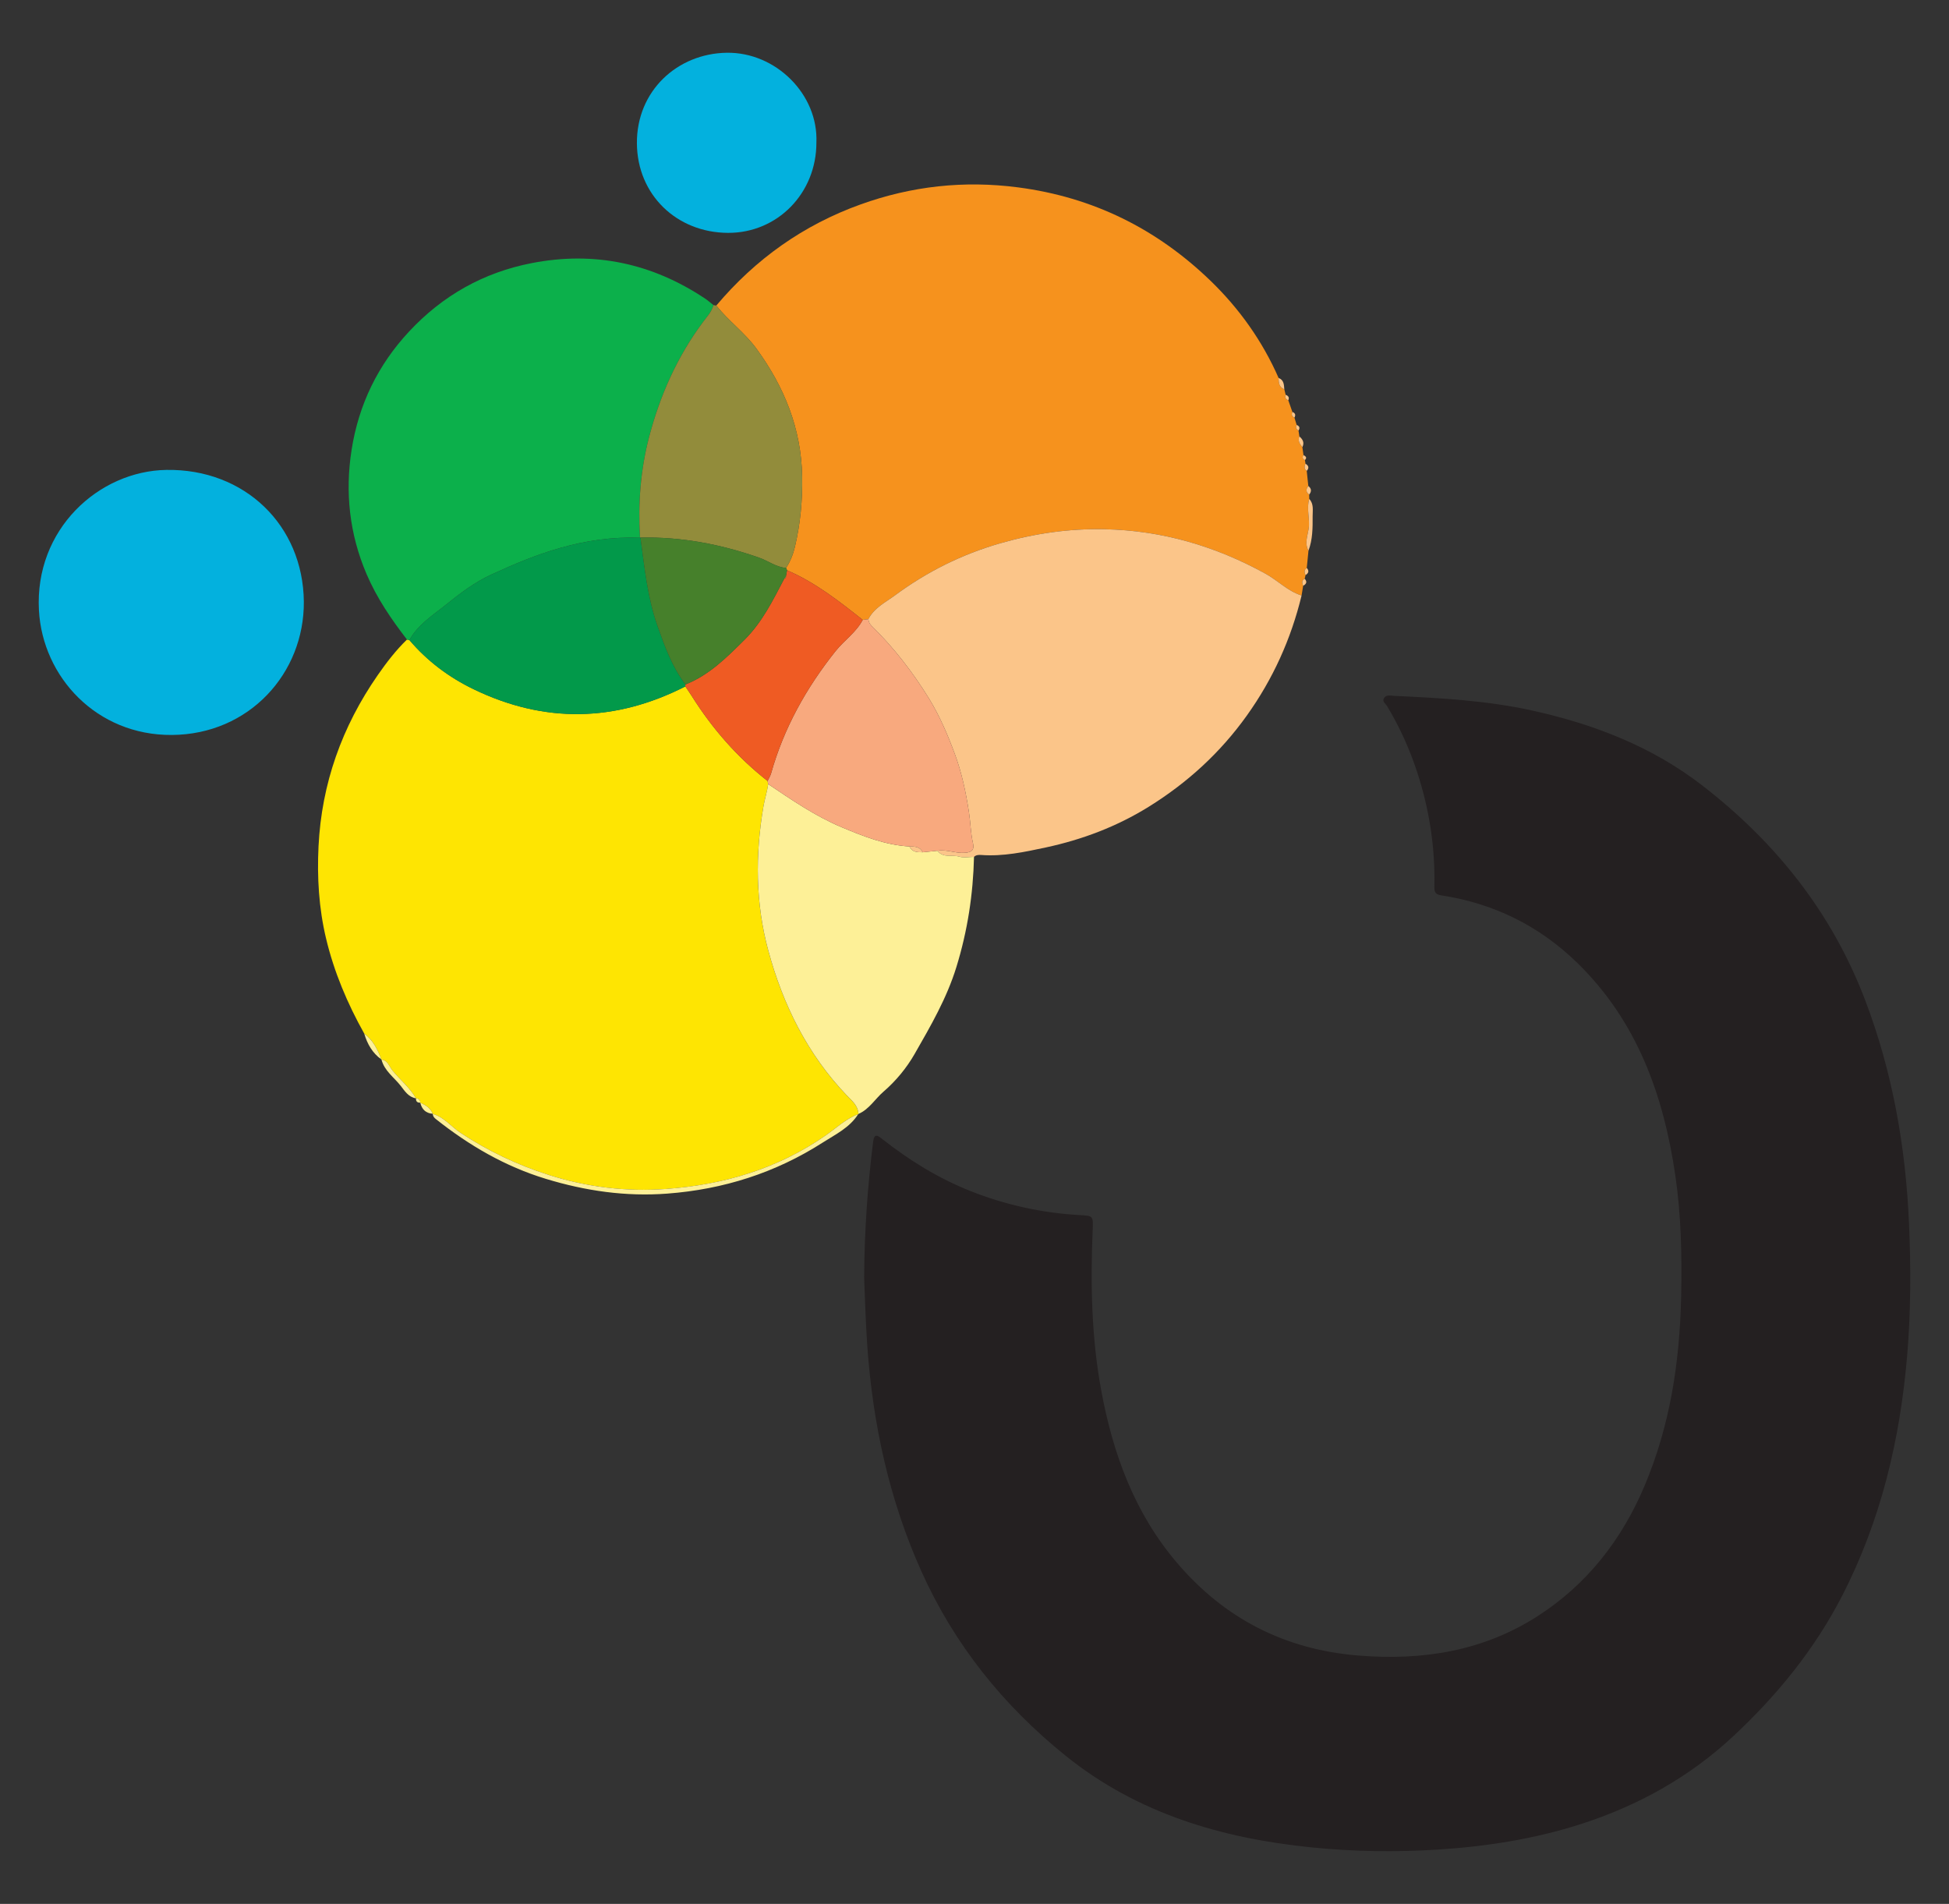<?xml version="1.0" encoding="utf-8"?>
<!-- Generator: Adobe Illustrator 16.0.0, SVG Export Plug-In . SVG Version: 6.00 Build 0)  -->
<!DOCTYPE svg PUBLIC "-//W3C//DTD SVG 1.1//EN" "http://www.w3.org/Graphics/SVG/1.1/DTD/svg11.dtd">
<svg version="1.1" id="Layer_1" xmlns="http://www.w3.org/2000/svg" xmlns:xlink="http://www.w3.org/1999/xlink" x="0px" y="0px"
	 width="216.891px" height="211.849px" viewBox="0 0 216.891 211.849" enable-background="new 0 0 216.891 211.849"
	 xml:space="preserve">
<rect x="0" y="0" width="216.891" height="211.849" fill="#333333" stroke="none"/>
<g>
	<path fill-rule="evenodd" clip-rule="evenodd" fill="#242021" d="M96.164,142.17c0.035-5.401,0.4-10.253,0.995-15.091
		c0.132-1.072,0.551-0.707,1.054-0.312c2.992,2.348,6.188,4.332,9.742,5.746c3.889,1.546,7.907,2.438,12.074,2.682
		c1.635,0.095,1.635,0.057,1.567,1.681c-0.249,5.961-0.138,11.91,0.944,17.794c1.299,7.068,3.705,13.677,8.449,19.237
		c5.309,6.225,12.035,9.653,20.215,10.31c7.12,0.57,13.859-0.487,19.949-4.415c5.502-3.549,9.346-8.512,11.871-14.5
		c2.83-6.706,3.902-13.753,4.057-21c0.096-4.521,0.01-9.021-0.643-13.49c-1.308-8.949-4.254-17.176-10.907-23.666
		c-4.235-4.131-9.308-6.633-15.155-7.52c-0.754-0.115-0.764-0.492-0.752-1.057c0.082-4.309-0.564-8.512-1.9-12.605
		c-0.843-2.58-1.951-5.042-3.352-7.373c-0.164-0.271-0.604-0.543-0.346-0.929c0.26-0.389,0.74-0.25,1.12-0.232
		c5.146,0.24,10.276,0.513,15.341,1.627c6.91,1.521,13.377,4.027,18.992,8.376c8.139,6.305,14.36,14.096,18.066,23.811
		c3.062,8.027,4.523,16.335,4.896,24.891c0.215,4.92,0.207,9.831-0.208,14.728c-0.791,9.332-2.921,18.323-7.237,26.71
		c-3.07,5.964-7.238,11.073-12.127,15.629c-4.898,4.566-10.616,7.729-16.954,9.767c-5.153,1.657-10.472,2.486-15.875,2.834
		c-4.718,0.303-9.424,0.229-14.118-0.246c-9.984-1.009-19.36-3.777-27.311-10.173c-6.932-5.577-12.402-12.369-16.07-20.529
		c-3.583-7.975-5.408-16.373-6.024-25.072C96.326,147.068,96.254,144.356,96.164,142.17z"/>
	<path fill-rule="evenodd" clip-rule="evenodd" fill="#FEE502" d="M40.533,115.008c-1.874-3.348-3.359-6.852-4.251-10.596
		c-0.802-3.371-1.004-6.801-0.835-10.24c0.342-6.977,2.609-13.316,6.586-19.045c0.977-1.406,2.021-2.767,3.257-3.964
		c0.09,0.02,0.18,0.039,0.27,0.059c1.988,2.339,4.399,4.144,7.148,5.471c7.896,3.813,15.759,3.66,23.562-0.315
		c0.241,0.361,0.49,0.719,0.723,1.086c2.279,3.619,5.055,6.795,8.426,9.438c0.021,0.115,0.043,0.23,0.063,0.345
		c-0.106,0.831-0.376,1.631-0.518,2.446c-0.935,5.4-0.898,10.811,0.54,16.105c1.637,6.024,4.357,11.518,8.732,16.098
		c0.547,0.572,1.262,1.121,1.288,2.057l-0.019,0.017c-1.39,0.528-2.462,1.566-3.65,2.391c-5.346,3.71-11.328,5.471-17.723,5.935
		c-4.42,0.32-8.761-0.188-13.024-1.545c-3.518-1.119-6.778-2.665-9.852-4.693c-1.042-0.688-1.831-1.748-3.088-2.113l-0.005-0.008
		c-0.26-0.645-0.8-0.973-1.396-1.238l0,0c-0.01-0.307-0.17-0.467-0.476-0.483v-0.001c-0.683-1.2-1.775-2.058-2.628-3.117
		c-0.351-0.436-0.509-1.108-1.213-1.201l0,0C42.028,116.787,41.523,115.736,40.533,115.008z"/>
	<path fill-rule="evenodd" clip-rule="evenodd" fill="#F6921D" d="M145.418,52.395c0.059,0.561,0.117,1.121,0.176,1.682
		c-0.277,0.35-0.292,0.672,0.095,0.957c0.002,0.16,0.006,0.321,0.008,0.482c-0.337,1.106,0.104,2.229-0.068,3.34
		c-0.125,0.805-0.471,1.609-0.017,2.418c-0.063,0.641-0.126,1.28-0.19,1.92c-0.314,0.221-0.279,0.502-0.137,0.801
		c-0.031,0.133-0.063,0.267-0.096,0.4c-0.357,0.197-0.293,0.487-0.17,0.789c-0.059,0.359-0.117,0.721-0.175,1.08
		c-1.538-0.486-2.651-1.676-4.022-2.432c-5.561-3.067-11.504-4.806-17.865-4.945c-3.959-0.088-7.828,0.465-11.666,1.57
		c-4.272,1.23-8.145,3.168-11.684,5.78c-1.056,0.779-2.329,1.396-2.977,2.661c-0.208,0.026-0.416,0.053-0.625,0.078
		c-2.639-2.095-5.288-4.173-8.417-5.52c-0.038-0.086-0.075-0.173-0.113-0.26c0.478-0.727,0.795-1.541,0.99-2.369
		c0.607-2.567,0.849-5.17,0.8-7.821c-0.099-5.327-1.99-9.964-5.086-14.21c-1.303-1.785-3.104-3.082-4.469-4.796
		c4.358-5.171,9.691-8.967,16.058-11.254c5.681-2.041,11.501-2.685,17.53-1.897c8.335,1.088,15.445,4.617,21.431,10.408
		c3.193,3.092,5.76,6.695,7.559,10.8c0.006,0.524,0.047,1.032,0.637,1.263c0.049,0.205,0.099,0.41,0.148,0.615
		c-0.104,0.299-0.004,0.498,0.293,0.602c0.152,0.434,0.305,0.869,0.456,1.304c-0.118,0.279-0.063,0.495,0.228,0.626
		c0.082,0.272,0.164,0.545,0.246,0.818c-0.15,0.279-0.045,0.476,0.205,0.625c0.033,0.217,0.066,0.434,0.099,0.65
		c-0.214,0.486,0.06,0.84,0.331,1.193c0.041,0.293,0.082,0.585,0.123,0.878c-0.139,0.243-0.113,0.438,0.164,0.56
		c0.021,0.135,0.041,0.27,0.061,0.404C145.146,51.895,145.105,52.176,145.418,52.395z"/>
	<path fill-rule="evenodd" clip-rule="evenodd" fill="#FBC589" d="M96.629,68.898c0.649-1.266,1.922-1.882,2.978-2.661
		c3.539-2.612,7.411-4.55,11.684-5.78c3.838-1.105,7.707-1.658,11.666-1.57c6.361,0.14,12.305,1.878,17.865,4.945
		c1.371,0.756,2.484,1.945,4.022,2.432c-1.175,4.845-3.183,9.286-6.096,13.362c-2.96,4.141-6.611,7.468-10.909,10.141
		c-3.553,2.208-7.414,3.662-11.473,4.534c-2.354,0.504-4.74,1.017-7.189,0.833c-0.279-0.021-0.563-0.003-0.787,0.21
		c-0.546,0.002-1.129,0.127-1.629-0.023c-0.808-0.244-1.803,0.194-2.438-0.657c1.047-0.172,2.041,0.321,3.09,0.226
		c0.713-0.064,1.035-0.314,0.865-1.055c-0.264-1.147-0.276-2.338-0.455-3.496c-0.342-2.21-0.797-4.363-1.566-6.439
		c-0.791-2.136-1.688-4.244-2.885-6.188c-1.81-2.935-3.912-5.654-6.381-8.074C96.781,69.43,96.667,69.186,96.629,68.898z"/>
	<path fill-rule="evenodd" clip-rule="evenodd" fill="#0CB04B" d="M45.56,71.222c-0.09-0.02-0.18-0.039-0.27-0.059
		c-1.755-2.272-3.36-4.622-4.5-7.29c-1.906-4.463-2.405-9.098-1.661-13.834c0.785-4.996,2.912-9.413,6.385-13.139
		c3.735-4.009,8.271-6.578,13.664-7.625c6.98-1.355,13.396,0.021,19.289,3.95c0.327,0.218,0.622,0.484,0.933,0.729
		c-0.206,0.753-0.743,1.31-1.188,1.907c-2.854,3.84-4.761,8.133-5.968,12.725c-0.967,3.678-1.251,7.449-1.021,11.251
		c-3.04-0.12-5.997,0.313-8.927,1.146c-2.633,0.748-5.119,1.799-7.601,2.941c-1.867,0.859-3.477,2.08-5.014,3.32
		C48.216,68.428,46.52,69.476,45.56,71.222z"/>
	<path fill-rule="evenodd" clip-rule="evenodd" fill="#03B1DE" d="M33.812,66.954c0.055,7.954-6.073,14.765-14.684,14.826
		C10.739,81.84,4.741,75.31,4.333,67.916c-0.497-9.018,6.652-15.512,14.189-15.629C27.23,52.151,33.731,58.444,33.812,66.954z"/>
	<path fill-rule="evenodd" clip-rule="evenodd" fill="#FDF097" d="M104.324,94.663c0.635,0.852,1.63,0.413,2.438,0.657
		c0.5,0.15,1.083,0.025,1.629,0.023c-0.098,4.172-0.717,8.221-1.958,12.252c-1.078,3.498-2.871,6.571-4.645,9.67
		c-0.889,1.554-2.081,3.008-3.464,4.199c-0.947,0.814-1.594,1.969-2.799,2.486c-0.026-0.936-0.741-1.484-1.288-2.057
		c-4.375-4.58-7.096-10.073-8.732-16.098c-1.438-5.295-1.475-10.705-0.54-16.105c0.142-0.815,0.411-1.615,0.517-2.447
		c2.635,1.773,5.254,3.574,8.204,4.812c2.419,1.015,4.854,1.972,7.516,2.132c0.309,0.648,0.897,0.648,1.488,0.645
		C103.234,94.775,103.779,94.719,104.324,94.663z"/>
	<path fill-rule="evenodd" clip-rule="evenodd" fill="#928C3B" d="M71.223,59.837c-0.229-3.802,0.055-7.573,1.021-11.251
		c1.207-4.592,3.113-8.885,5.968-12.725c0.444-0.598,0.981-1.154,1.188-1.907c0.104,0.016,0.206,0.03,0.31,0.046
		c1.365,1.715,3.167,3.012,4.47,4.797c3.096,4.246,4.987,8.883,5.086,14.21c0.049,2.651-0.192,5.254-0.8,7.821
		c-0.195,0.828-0.513,1.643-0.99,2.369c-1.109-0.092-1.988-0.789-2.996-1.143c-4.272-1.501-8.663-2.334-13.208-2.238L71.223,59.837z
		"/>
	<path fill-rule="evenodd" clip-rule="evenodd" fill="#03B1DE" d="M90.851,15.867c0.007,5.629-4.329,10.069-9.843,10.044
		c-5.688-0.026-10.089-4.22-10.131-9.956c-0.043-5.838,4.495-9.997,9.982-10.085C86.334,5.781,91.081,10.506,90.851,15.867z"/>
	<path fill-rule="evenodd" clip-rule="evenodd" fill="#FDF097" d="M48.169,123.941c1.257,0.365,2.046,1.426,3.088,2.113
		c3.073,2.028,6.334,3.574,9.852,4.693c4.264,1.356,8.604,1.865,13.024,1.545c6.395-0.464,12.377-2.225,17.723-5.935
		c1.188-0.824,2.261-1.862,3.65-2.391c-0.943,1.507-2.526,2.255-3.933,3.156c-5.274,3.381-11.071,5.223-17.326,5.692
		c-4.619,0.348-9.08-0.298-13.497-1.642c-4.549-1.383-8.542-3.716-12.232-6.642C48.323,124.379,48.166,124.209,48.169,123.941z"/>
	<path fill-rule="evenodd" clip-rule="evenodd" fill="#FDF097" d="M42.452,117.893c0.704,0.093,0.862,0.766,1.213,1.201
		c0.853,1.06,1.945,1.917,2.628,3.117c-0.838-0.127-1.261-0.827-1.702-1.391C43.848,119.871,42.77,119.152,42.452,117.893z"/>
	<path fill-rule="evenodd" clip-rule="evenodd" fill="#FBC589" d="M145.612,61.273c-0.454-0.809-0.108-1.613,0.017-2.418
		c0.172-1.111-0.269-2.233,0.068-3.34c0.529,0.564,0.373,1.27,0.377,1.932C146.082,58.74,146.078,60.036,145.612,61.273z"/>
	<path fill-rule="evenodd" clip-rule="evenodd" fill="#FDF097" d="M40.533,115.008c0.99,0.729,1.495,1.779,1.919,2.885
		C41.444,117.176,40.875,116.168,40.533,115.008z"/>
	<path fill-rule="evenodd" clip-rule="evenodd" fill="#FDF097" d="M46.769,122.695c0.596,0.266,1.136,0.594,1.396,1.238
		C47.385,123.875,46.941,123.438,46.769,122.695z"/>
	<path fill-rule="evenodd" clip-rule="evenodd" fill="#FBC589" d="M142.923,43.32c-0.59-0.23-0.631-0.738-0.637-1.263
		C142.885,42.283,142.882,42.812,142.923,43.32z"/>
	<path fill-rule="evenodd" clip-rule="evenodd" fill="#FBC589" d="M144.929,49.754c-0.271-0.354-0.545-0.707-0.331-1.193
		C144.976,48.884,145.187,49.254,144.929,49.754z"/>
	<path fill-rule="evenodd" clip-rule="evenodd" fill="#FBC589" d="M145.689,55.033c-0.387-0.285-0.372-0.607-0.095-0.957
		C145.958,54.362,145.972,54.683,145.689,55.033z"/>
	<path fill-rule="evenodd" clip-rule="evenodd" fill="#FBC589" d="M145.418,52.395c-0.313-0.219-0.272-0.5-0.142-0.799
		C145.634,51.808,145.709,52.068,145.418,52.395z"/>
	<path fill-rule="evenodd" clip-rule="evenodd" fill="#FBC589" d="M145.285,63.994c-0.143-0.299-0.178-0.58,0.137-0.801
		C145.707,63.518,145.628,63.777,145.285,63.994z"/>
	<path fill-rule="evenodd" clip-rule="evenodd" fill="#FBC589" d="M145.019,65.184c-0.123-0.302-0.188-0.592,0.17-0.789
		C145.502,64.737,145.375,64.985,145.019,65.184z"/>
	<path fill-rule="evenodd" clip-rule="evenodd" fill="#FBC589" d="M144.048,46.467c-0.291-0.131-0.346-0.347-0.228-0.626
		C144.141,45.961,144.211,46.172,144.048,46.467z"/>
	<path fill-rule="evenodd" clip-rule="evenodd" fill="#FBC589" d="M144.5,47.91c-0.25-0.149-0.355-0.346-0.205-0.625
		C144.617,47.41,144.69,47.617,144.5,47.91z"/>
	<path fill-rule="evenodd" clip-rule="evenodd" fill="#FBC589" d="M143.365,44.537c-0.297-0.104-0.397-0.303-0.293-0.602
		C143.367,44.039,143.506,44.219,143.365,44.537z"/>
	<path fill-rule="evenodd" clip-rule="evenodd" fill="#FDF097" d="M46.293,122.212c0.306,0.017,0.466,0.177,0.476,0.483
		C46.434,122.708,46.269,122.553,46.293,122.212z"/>
	<path fill-rule="evenodd" clip-rule="evenodd" fill="#FBC589" d="M145.216,51.191c-0.277-0.121-0.303-0.316-0.164-0.56
		C145.285,50.768,145.496,50.908,145.216,51.191z"/>
	<path fill-rule="evenodd" clip-rule="evenodd" fill="#02994A" d="M45.56,71.222c0.96-1.746,2.656-2.794,4.122-3.978
		c1.537-1.24,3.146-2.461,5.014-3.32c2.481-1.143,4.968-2.193,7.601-2.941c2.93-0.832,5.887-1.266,8.927-1.146l0.048-0.021
		c0.461,3.301,0.771,6.632,1.891,9.805c0.807,2.289,1.628,4.576,3.12,6.54c-0.022,0.071-0.026,0.143-0.012,0.216
		c-7.803,3.976-15.665,4.129-23.562,0.315C49.959,75.365,47.548,73.561,45.56,71.222z"/>
	<path fill-rule="evenodd" clip-rule="evenodd" fill="#F8A97E" d="M104.324,94.663c-0.545,0.056-1.09,0.112-1.635,0.169
		c-0.312-0.639-0.899-0.645-1.488-0.645c-2.662-0.16-5.097-1.117-7.516-2.132c-2.95-1.237-5.569-3.038-8.204-4.812
		c-0.02-0.113-0.041-0.229-0.062-0.343c0.132-0.281,0.306-0.552,0.39-0.847c1.421-5.043,3.912-9.506,7.168-13.594
		c0.964-1.209,2.295-2.088,3.029-3.484c0.209-0.025,0.417-0.052,0.625-0.078c0.037,0.287,0.151,0.531,0.361,0.738
		c2.469,2.42,4.572,5.14,6.381,8.074c1.196,1.943,2.094,4.052,2.885,6.188c0.77,2.076,1.225,4.229,1.566,6.439
		c0.179,1.158,0.191,2.349,0.455,3.496c0.17,0.74-0.152,0.99-0.865,1.055C106.365,94.984,105.371,94.491,104.324,94.663z"/>
	<path fill-rule="evenodd" clip-rule="evenodd" fill="#EF5B23" d="M96.005,68.977c-0.734,1.396-2.065,2.275-3.029,3.484
		c-3.256,4.088-5.747,8.551-7.168,13.594c-0.084,0.295-0.258,0.565-0.39,0.847c-3.371-2.644-6.146-5.819-8.426-9.438
		c-0.232-0.367-0.481-0.725-0.723-1.086c-0.015-0.073-0.011-0.145,0.012-0.216c2.655-1.052,4.608-3.026,6.58-4.984
		c1.968-1.956,3.161-4.407,4.426-6.816c0.146-0.015,0.206-0.091,0.171-0.236c0.043-0.223,0.087-0.445,0.13-0.667
		C90.717,64.804,93.366,66.882,96.005,68.977z"/>
	<path fill-rule="evenodd" clip-rule="evenodd" fill="#46802B" d="M87.588,63.457c-0.043,0.222-0.087,0.444-0.13,0.667
		c-0.057,0.079-0.114,0.157-0.171,0.236c-1.265,2.409-2.458,4.86-4.426,6.816c-1.972,1.958-3.925,3.933-6.58,4.984
		c-1.492-1.964-2.313-4.251-3.12-6.54c-1.119-3.173-1.43-6.504-1.891-9.805c4.545-0.096,8.936,0.737,13.208,2.238
		c1.008,0.354,1.887,1.051,2.996,1.143C87.513,63.284,87.55,63.371,87.588,63.457z"/>
	<path fill-rule="evenodd" clip-rule="evenodd" fill="#FBC589" d="M101.201,94.188c0.589,0,1.176,0.006,1.488,0.645
		C102.098,94.836,101.509,94.836,101.201,94.188z"/>
	<path fill-rule="evenodd" clip-rule="evenodd" fill="#928C3B" d="M87.287,64.36c0.057-0.079,0.114-0.157,0.171-0.236
		C87.493,64.27,87.434,64.346,87.287,64.36z"/>
</g>
</svg>
